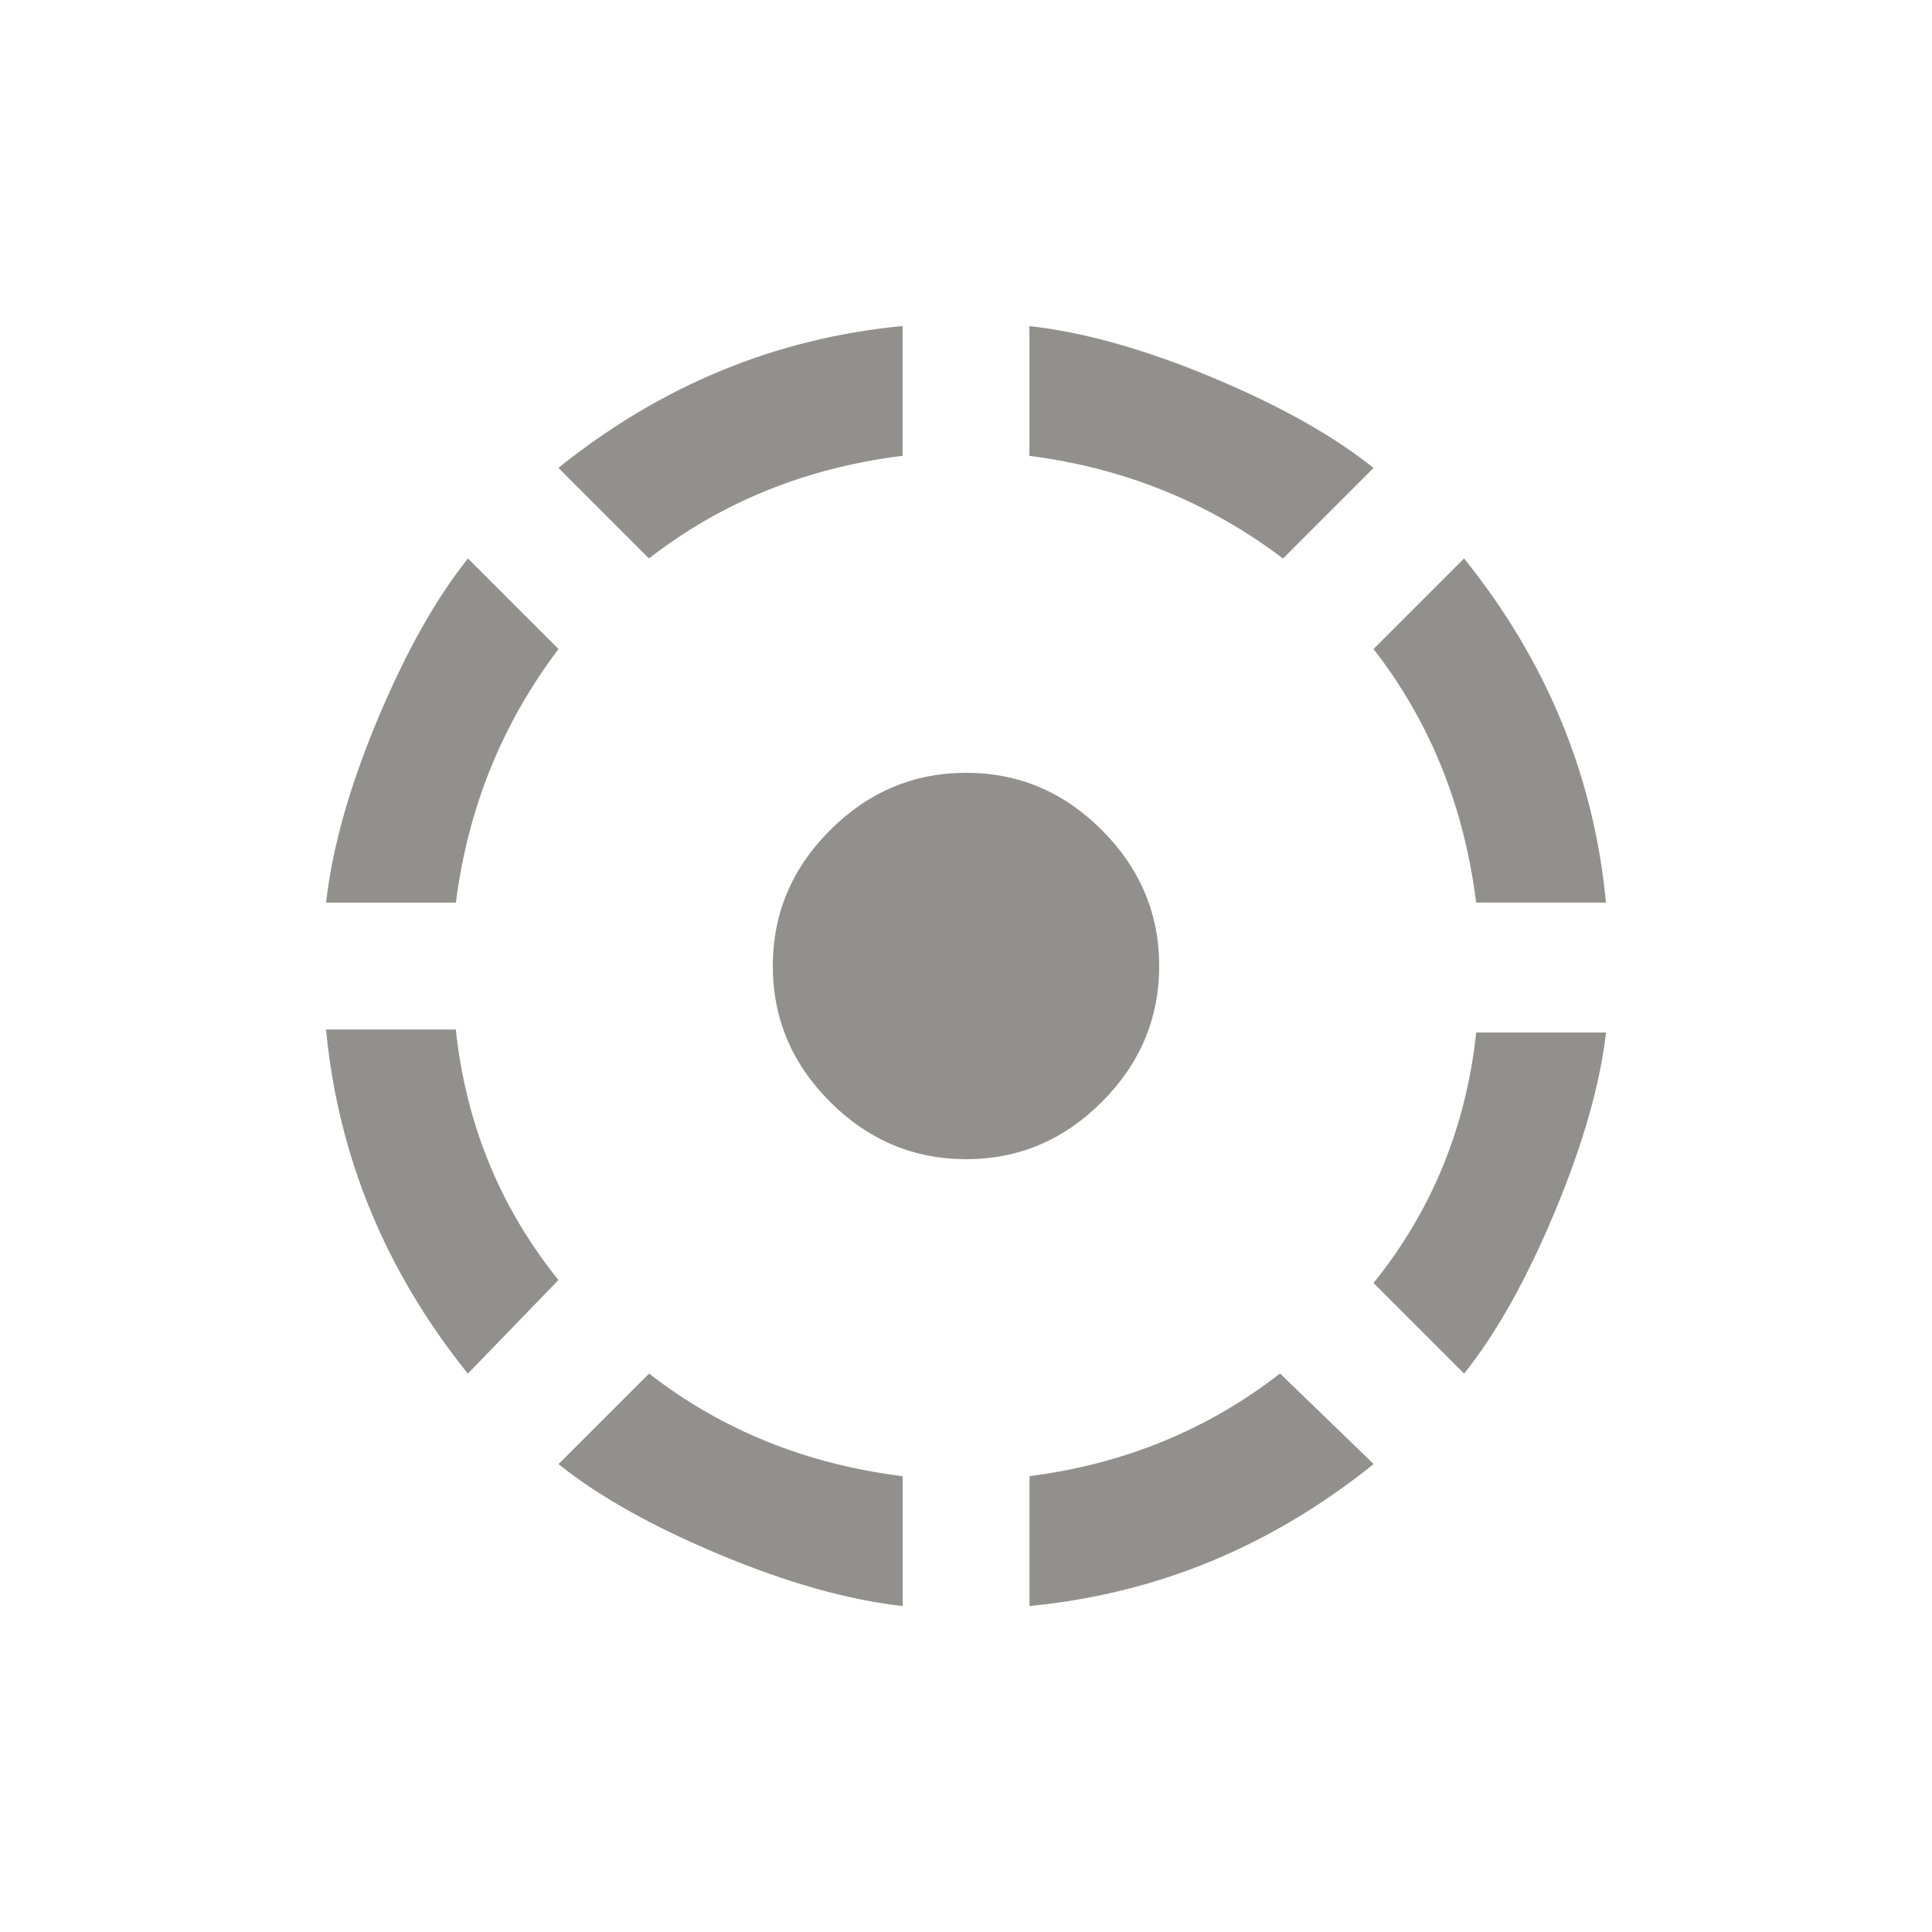<!-- Generated by IcoMoon.io -->
<svg version="1.1" xmlns="http://www.w3.org/2000/svg" width="24" height="24" viewBox="0 0 24 24">
<title>filter_tilt_shift</title>
<path fill="#91908d" d="M6.938 18.188l1.125-1.125q1.35 1.050 3.15 1.275v1.613q-1.012-0.113-2.269-0.638t-2.006-1.125zM12.788 18.337q1.762-0.225 3.113-1.275l1.163 1.125q-1.913 1.538-4.275 1.763v-1.613zM17.063 15.938q1.087-1.35 1.275-3.112h1.613q-0.113 0.975-0.638 2.231t-1.125 2.006zM14.4 12q0 0.975-0.712 1.688t-1.688 0.712-1.688-0.712-0.712-1.688 0.712-1.688 1.688-0.712 1.688 0.712 0.712 1.688zM5.662 12.788q0.188 1.762 1.275 3.113l-1.125 1.163q-1.537-1.913-1.762-4.275h1.612zM6.938 8.063q-1.050 1.387-1.275 3.15h-1.612q0.112-1.012 0.637-2.269t1.125-2.006zM18.337 11.212q-0.225-1.8-1.275-3.15l1.125-1.125q1.538 1.913 1.763 4.275h-1.613zM17.063 5.813l-1.125 1.125q-1.388-1.050-3.15-1.275v-1.612q1.012 0.112 2.269 0.637t2.006 1.125zM11.212 5.662q-1.8 0.225-3.15 1.275l-1.125-1.125q1.913-1.537 4.275-1.762v1.612z"></path>
</svg>
